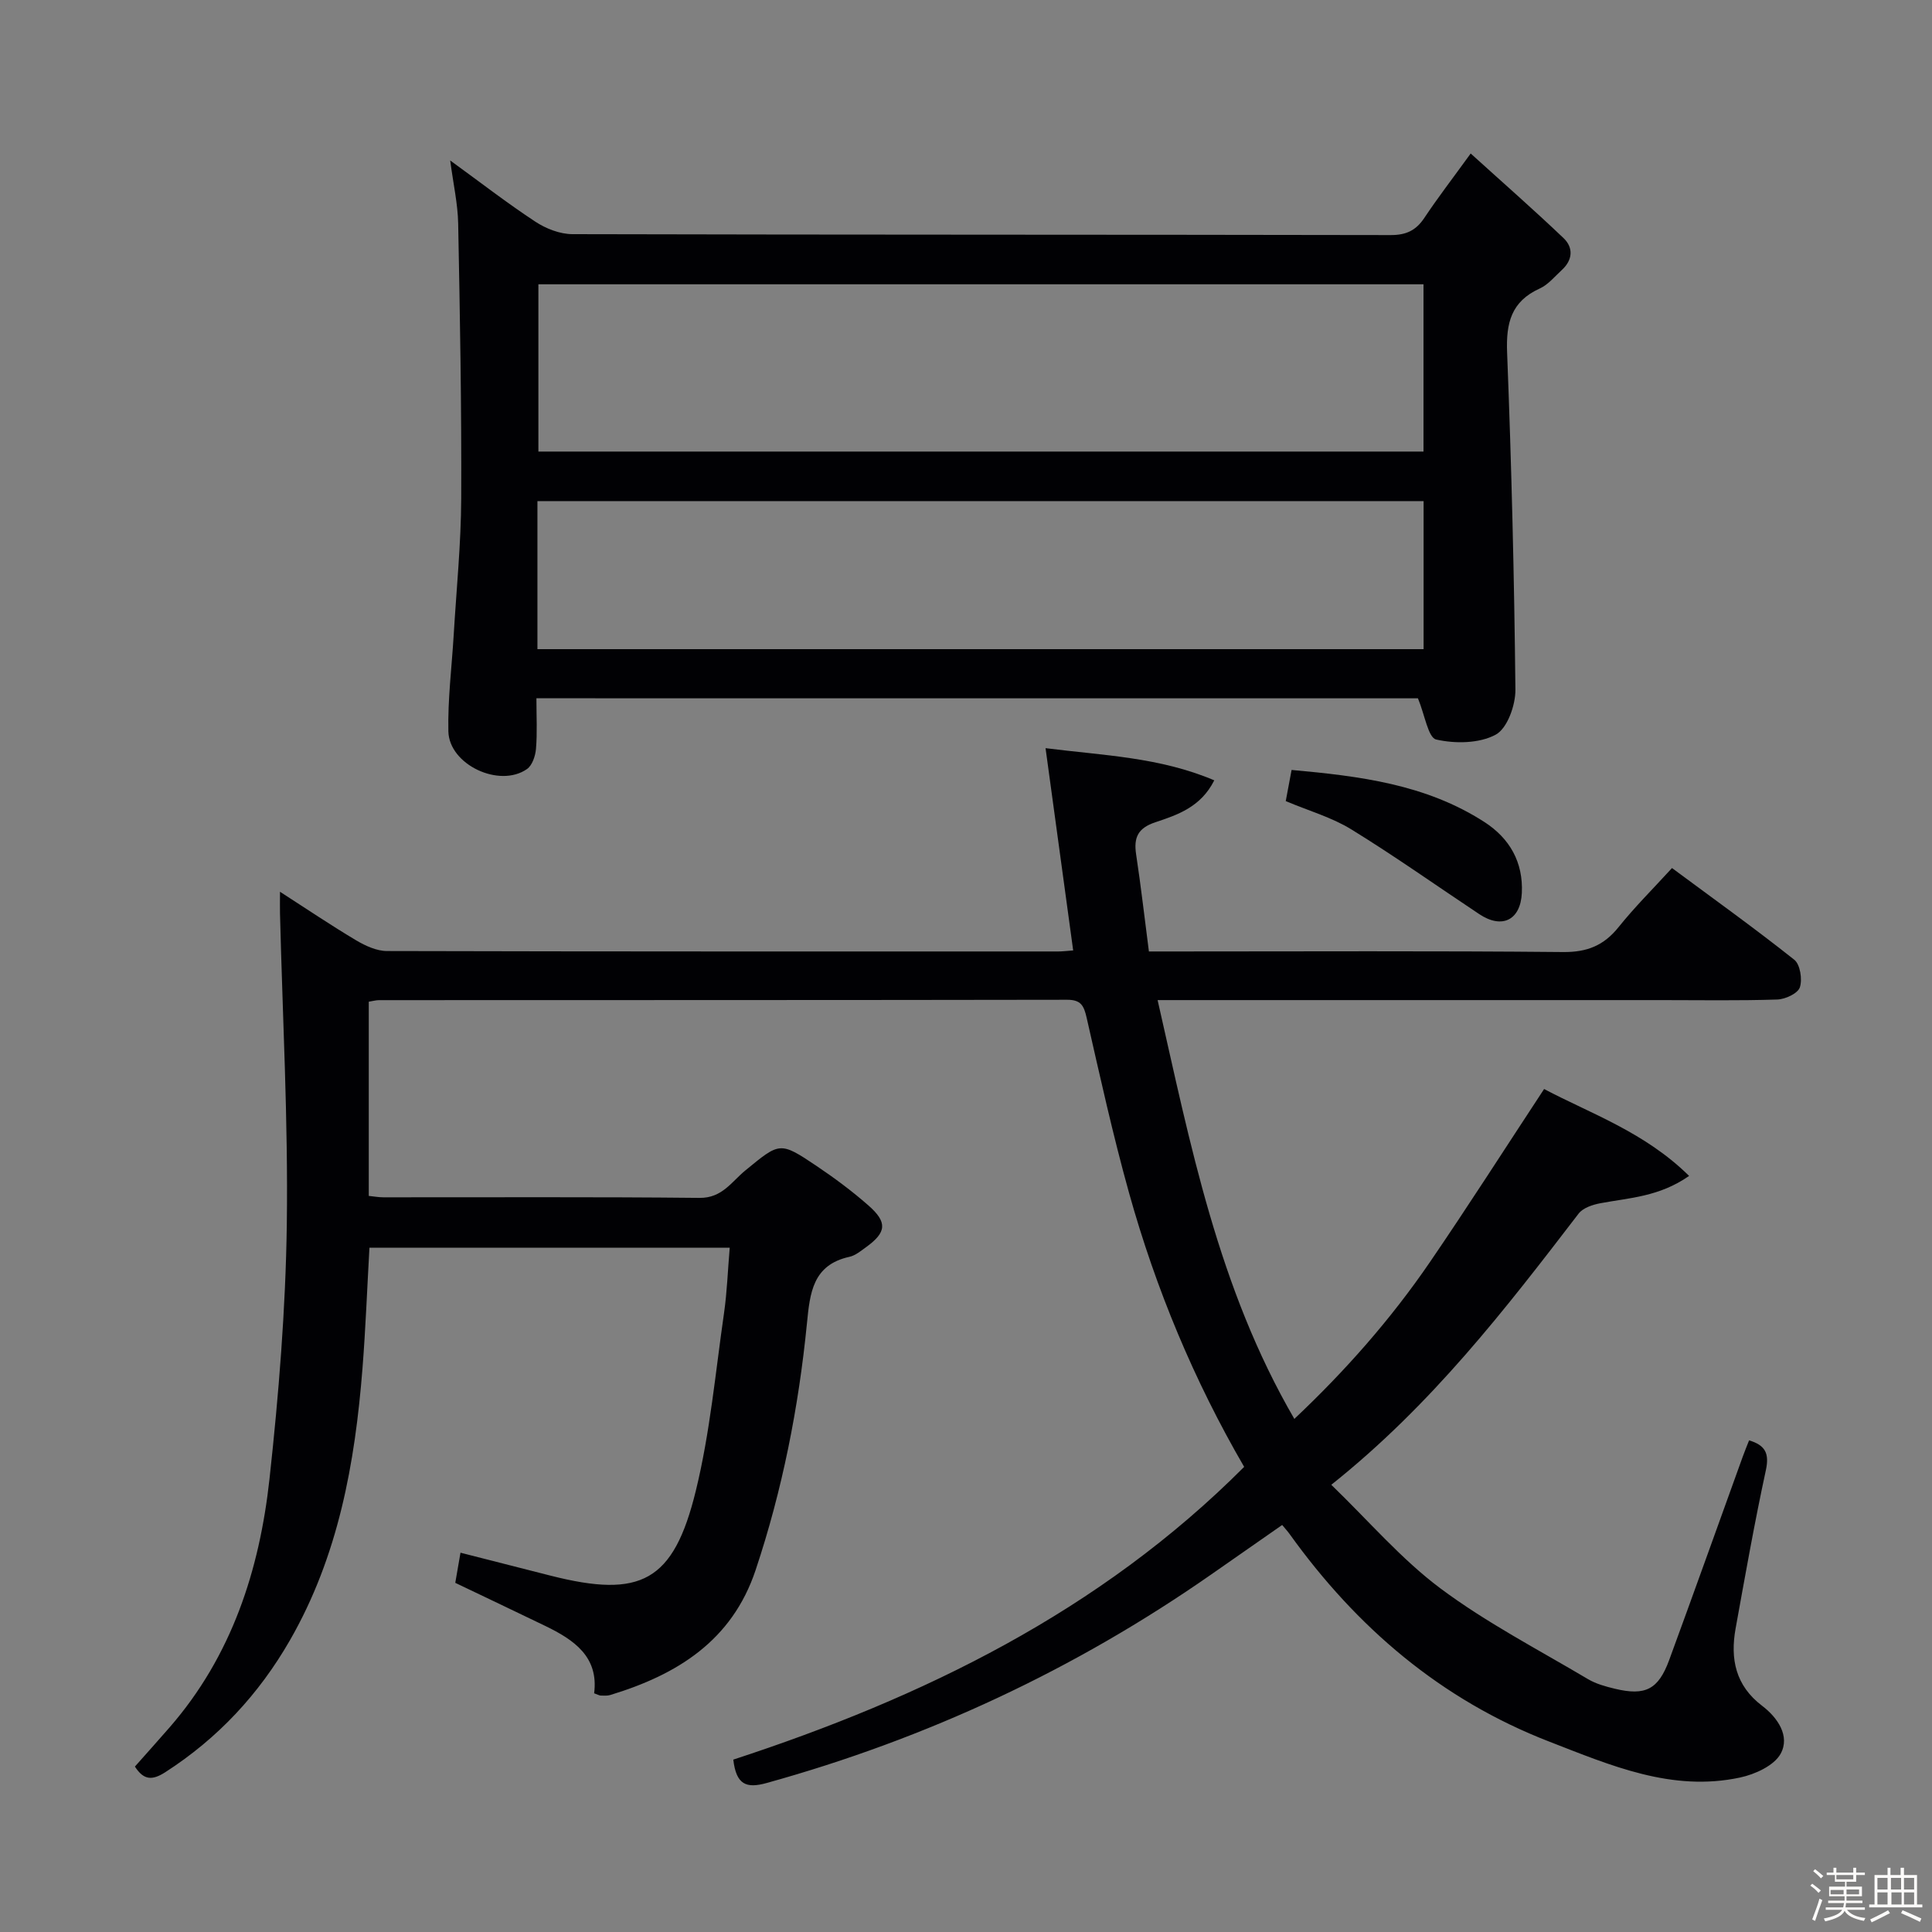 <svg enable-background="new 0 0 400 400" viewBox="0 0 400 400" xmlns="http://www.w3.org/2000/svg"><rect x="0" y="0" width="400" height="400" fill="#808080" stroke="none"/><path d="m374.8 390.4.4-.4c.7.5 1.3 1 1.8 1.4l-.5.5c-.5-.6-1.1-1.1-1.7-1.5zm1 7.3-.6-.3c.5-1.4 1.1-2.8 1.5-4.3.2.1.4.2.6.3-.5 1.3-1 2.8-1.5 4.3zm-.4-10.3.4-.4c.4.3 1 .8 1.7 1.4l-.5.5c-.4-.5-1-1-1.6-1.5zm2.5.3h1.7v-1h.6v1h3.5v-1h.6v1h1.8v.5h-1.8v1.4h-2v1h3.2v2h-3.2v.9h3.3v.5h-3.4c0 .3-.1.6-.1.9h4v.5h-3.7c.7.9 1.9 1.5 3.8 1.7-.1.2-.2.4-.3.6-2.1-.4-3.5-1.1-4-2.1-.4 1-1.8 1.7-4 2.2-.1-.2-.2-.4-.3-.6 2.1-.4 3.4-1 3.8-1.8h-3.4v-.5h3.6c.1-.3.1-.6.2-.9h-3.3v-.5h3.4c0-.3 0-.6 0-.9h-3.2v-2h3.3v-1h-2.1v-1.4h-1.7v-.5zm1.1 3.5v1h2.7c0-.3 0-.4 0-.4 0-.1 0-.2 0-.2 0-.1 0-.2 0-.3h-2.7zm1.2-3v.9h3.5v-.9zm4.7 3h-2.6v.6.4h2.6z" fill="#fcfbfa"/><path d="m393.6 386.7h.6v1.5h2.7v6.1h1.1v.6h-11v-.6h1.1v-6.1h2.7v-1.5h.6v1.5h2.1v-1.5zm-2.7 8.8.4.6c-1.2.6-2.5 1.3-3.8 1.9-.1-.2-.2-.4-.3-.6 1.2-.6 2.5-1.2 3.7-1.9zm-2.2-6.7v2.4h2.1v-2.4zm0 3v2.5h2.1v-2.5zm2.8-3v2.4h2.1v-2.4zm.1 3v2.5h2.1v-2.5h-2.2zm5.9 6.1c-1.4-.7-2.7-1.3-3.9-1.8l.3-.6c1.5.6 2.7 1.2 3.9 1.7zm-1.2-9.1h-2.1v2.4h2.1zm-2.1 3v2.5h2.1v-2.5z" fill="#fcfbfa"/><g fill="#010104"><path d="m151.08 258.32c-25.25 0-49.83 0-74.59 0-.48 8.45-.79 16.72-1.44 24.96-1.55 19.69-5 38.88-15.03 56.33-6.43 11.18-14.92 20.3-25.79 27.3-2.68 1.72-4.45 1.71-6.3-1.16 2.38-2.69 4.8-5.37 7.17-8.1 12.86-14.76 18.63-32.55 20.7-51.49 1.91-17.49 3.34-35.1 3.58-52.68.29-21.45-.88-42.91-1.41-64.37-.03-1.16 0-2.32 0-4.48 5.61 3.61 10.61 6.99 15.79 10.07 1.91 1.13 4.24 2.2 6.37 2.2 46.33.12 92.66.09 138.98.09.8 0 1.61-.1 3.08-.21-1.89-13.88-3.75-27.45-5.72-41.88 12 1.52 23.61 1.85 34.93 6.66-2.78 5.54-7.61 7.15-12.2 8.68-3.62 1.21-4.5 3.16-3.98 6.64 1 6.56 1.74 13.15 2.65 20.11h5.76c26.66 0 53.33-.14 79.99.12 4.97.05 8.43-1.35 11.48-5.15 3.31-4.13 7.08-7.88 11.07-12.24 8.65 6.41 17.14 12.49 25.31 18.98 1.23.97 1.71 4.07 1.16 5.72-.42 1.26-3.01 2.47-4.68 2.52-7.99.26-15.99.12-23.99.12-32.66 0-65.33 0-97.99 0-1.81 0-3.62 0-6.31 0 6.81 29.92 12.5 59.52 28.31 86.71 10.6-10 19.98-20.65 28.03-32.41 7.96-11.64 15.55-23.53 23.68-35.89 9.52 5.04 20.84 8.92 30.02 17.99-6.21 4.34-12.4 4.53-18.33 5.65-1.62.3-3.64.96-4.55 2.16-15.2 19.82-30.42 39.59-51.2 56.14 7.72 7.45 14.47 15.38 22.61 21.46 9.53 7.11 20.24 12.66 30.51 18.76 1.68 1 3.69 1.55 5.61 2.01 6.3 1.51 8.98.15 11.22-5.93 5.15-14.03 10.17-28.1 15.25-42.16.39-1.08.83-2.14 1.3-3.34 3.35 1.01 4.23 2.68 3.47 6.2-2.35 10.85-4.28 21.8-6.26 32.74-1.14 6.3-.03 11.83 5.49 16.02 3.19 2.42 5.83 6.26 3.84 9.91-1.36 2.48-5.32 4.28-8.42 4.94-14.11 3.02-26.78-2.51-39.5-7.44-22.45-8.7-39.89-23.65-53.79-43.03-.38-.53-.83-1.01-1.5-1.82-4.95 3.45-9.81 6.85-14.68 10.24-28.22 19.68-58.93 34-92.08 43.19-4.2 1.16-6.27.35-6.88-4.85 39.22-12.83 75.86-30.62 105.77-60.61-10.37-17.85-18.28-36.82-23.83-56.71-3.34-11.98-6.02-24.14-8.78-36.27-.57-2.49-1.16-3.73-4.03-3.73-47.49.08-94.99.06-142.48.08-.63 0-1.26.19-2.12.32v40.21c1.1.11 2.05.29 3 .29 21.83.02 43.66-.11 65.49.12 4.67.05 6.63-3.35 9.45-5.66 7.17-5.88 7.14-6.07 14.77-.95 3.72 2.5 7.35 5.2 10.71 8.15 4.02 3.52 3.78 5.6-.47 8.67-1.07.77-2.2 1.72-3.43 1.99-7.63 1.67-8.18 7.51-8.8 13.77-1.72 17.39-5.08 34.47-10.63 51.09-4.89 14.65-16.26 21.66-30.08 25.86-.62.19-1.32.13-1.98.12-.3-.01-.6-.2-1.37-.47.97-7.57-4.17-11.07-10.12-13.95-6.12-2.96-12.26-5.87-18.63-8.92.32-1.83.64-3.73 1.08-6.24 6.32 1.61 12.5 3.19 18.68 4.76 18.67 4.73 25.43 1.26 30.04-17.57 2.95-12.05 4.07-24.54 5.85-36.86.62-4.34.77-8.78 1.17-13.48z"/><path d="m111.06 144.57c0 3.82.19 7.16-.09 10.46-.12 1.47-.77 3.43-1.86 4.19-5.69 3.99-16.13-.89-16.28-7.81-.14-6.62.7-13.26 1.1-19.89.56-9.45 1.52-18.9 1.56-28.35.08-18.97-.26-37.94-.63-56.9-.08-4.09-1.01-8.15-1.65-13.05 6.17 4.48 11.75 8.81 17.62 12.67 2.2 1.45 5.1 2.58 7.68 2.59 56.46.14 112.92.08 169.38.19 3.21.01 5.25-.93 7-3.55 2.75-4.14 5.79-8.08 9.6-13.34 6.64 6.02 13.06 11.64 19.23 17.52 2.08 1.99 1.89 4.54-.36 6.6-1.47 1.35-2.83 3.04-4.57 3.83-5.91 2.68-7 7.14-6.76 13.24.91 23.26 1.48 46.54 1.72 69.81.03 3.22-1.68 8.04-4.09 9.33-3.4 1.83-8.39 1.89-12.31 1-1.67-.38-2.35-5.09-3.78-8.53-59.92-.01-120.92-.01-182.51-.01zm183.66-85.71c-61.39 0-122.39 0-183.25 0v34.63h183.25c0-11.63 0-22.91 0-34.63zm-183.45 75.54h183.47c0-10.38 0-20.34 0-30.65-61.22 0-122.25 0-183.47 0z"/><path d="m266.2 165.86c.4-2.11.76-4.02 1.21-6.45 14.06 1.27 27.8 2.96 39.92 10.78 5.25 3.39 8.05 8.33 7.75 14.69-.27 5.64-4.11 7.51-8.8 4.39-8.84-5.87-17.5-12.02-26.53-17.57-4.05-2.49-8.79-3.83-13.55-5.84z"/></g></svg>